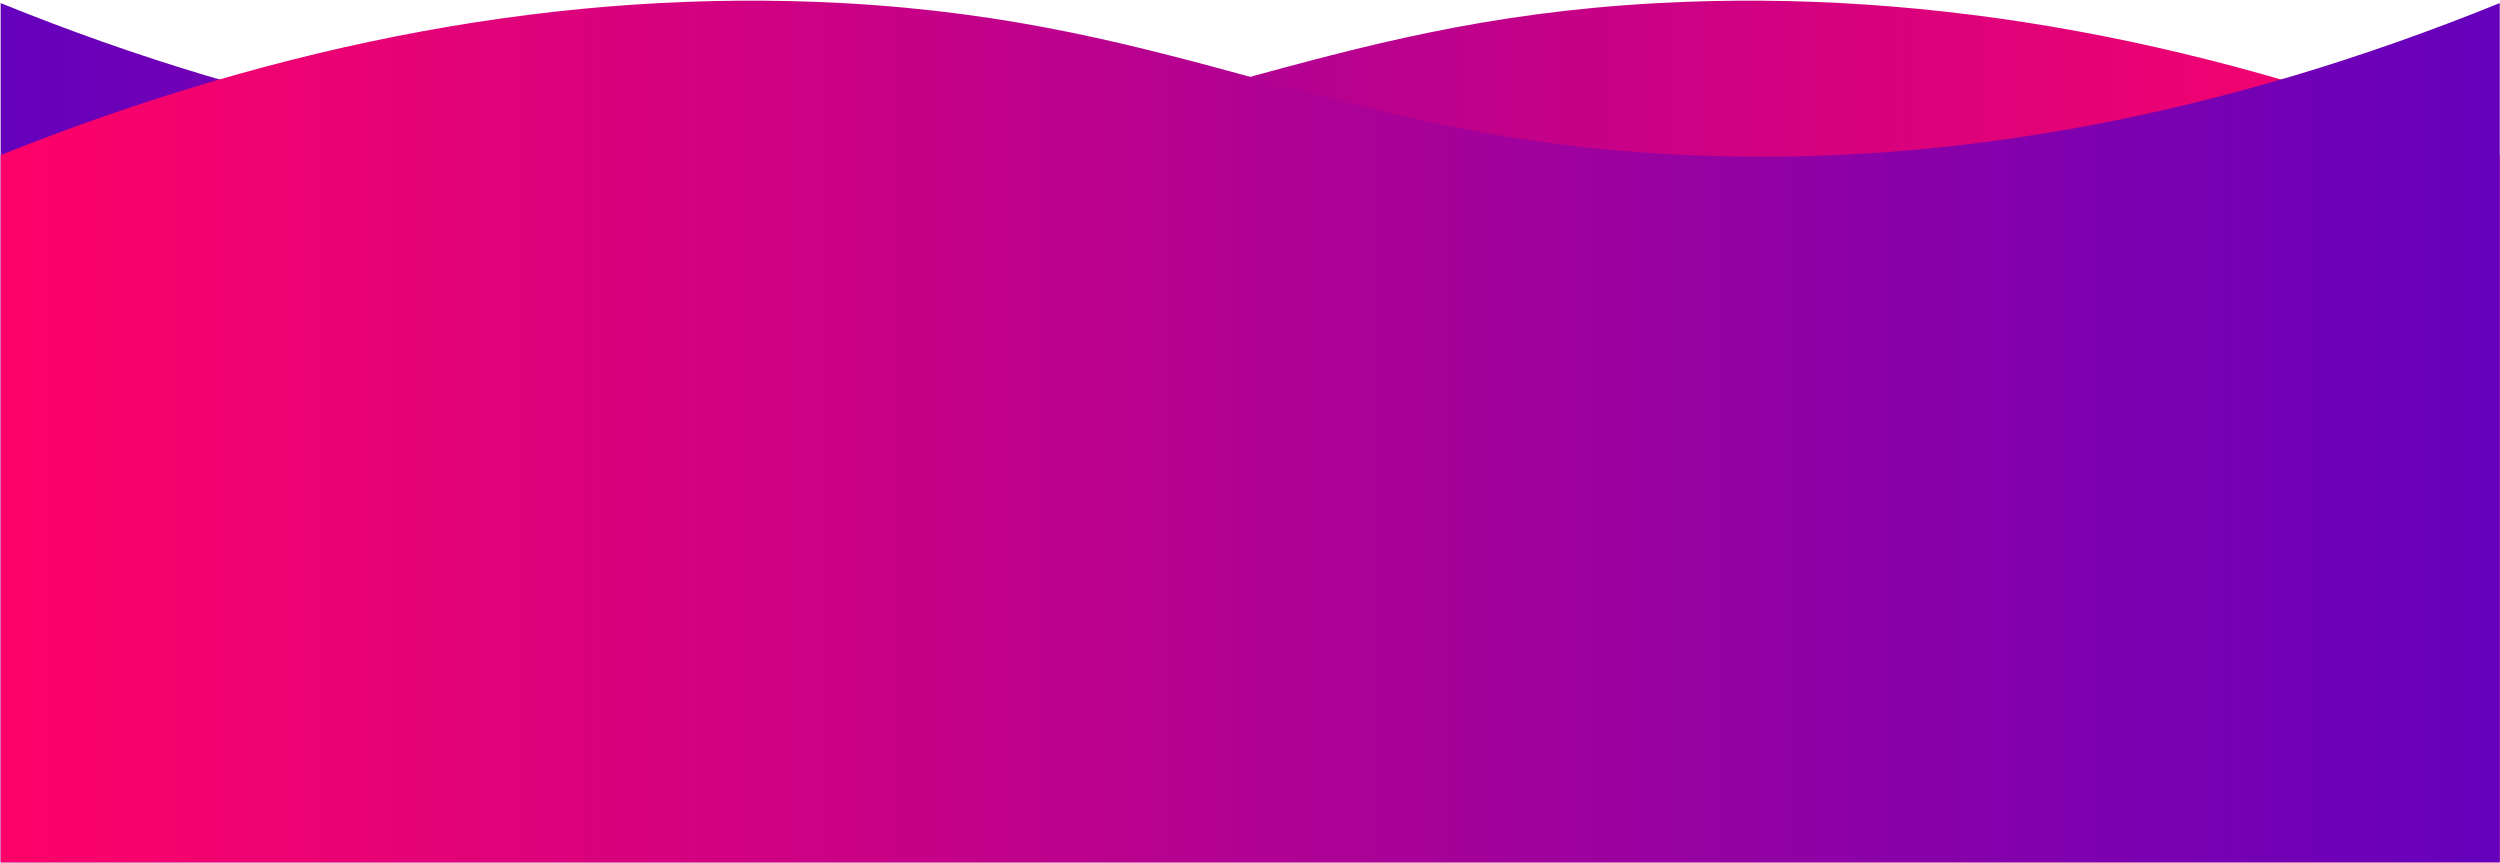 <svg xmlns="http://www.w3.org/2000/svg" xmlns:xlink="http://www.w3.org/1999/xlink" width="1920.688" height="662.999" viewBox="0 0 1920.688 662.999"><defs><linearGradient id="a" x1="1" y1="0.5" x2="0" y2="0.5" gradientUnits="objectBoundingBox"><stop offset="0" stop-color="#ff0268"/><stop offset="1" stop-color="#6400bd"/></linearGradient><linearGradient id="b" x1="0" x2="1" xlink:href="#a"/></defs><g transform="translate(0.5 336.499)"><path d="M0,1.875C208.634,86.528,417.983,128.142,626.656,118.543c268.475-12.35,381.389-102.41,646.688-116.668C1486.533-9.582,1702.437,31.722,1920,118.62V662H0" transform="translate(0 -336)" fill="url(#a)"/><path d="M1920,1.875c-208.634,84.653-417.983,126.267-626.656,116.668C1024.869,106.193,911.954,16.134,646.656,1.875,433.467-9.582,217.563,31.722,0,118.62V662H1920" transform="translate(0 -336)" stroke="rgba(0,0,0,0)" stroke-miterlimit="10" stroke-width="1" fill="url(#b)"/></g></svg>